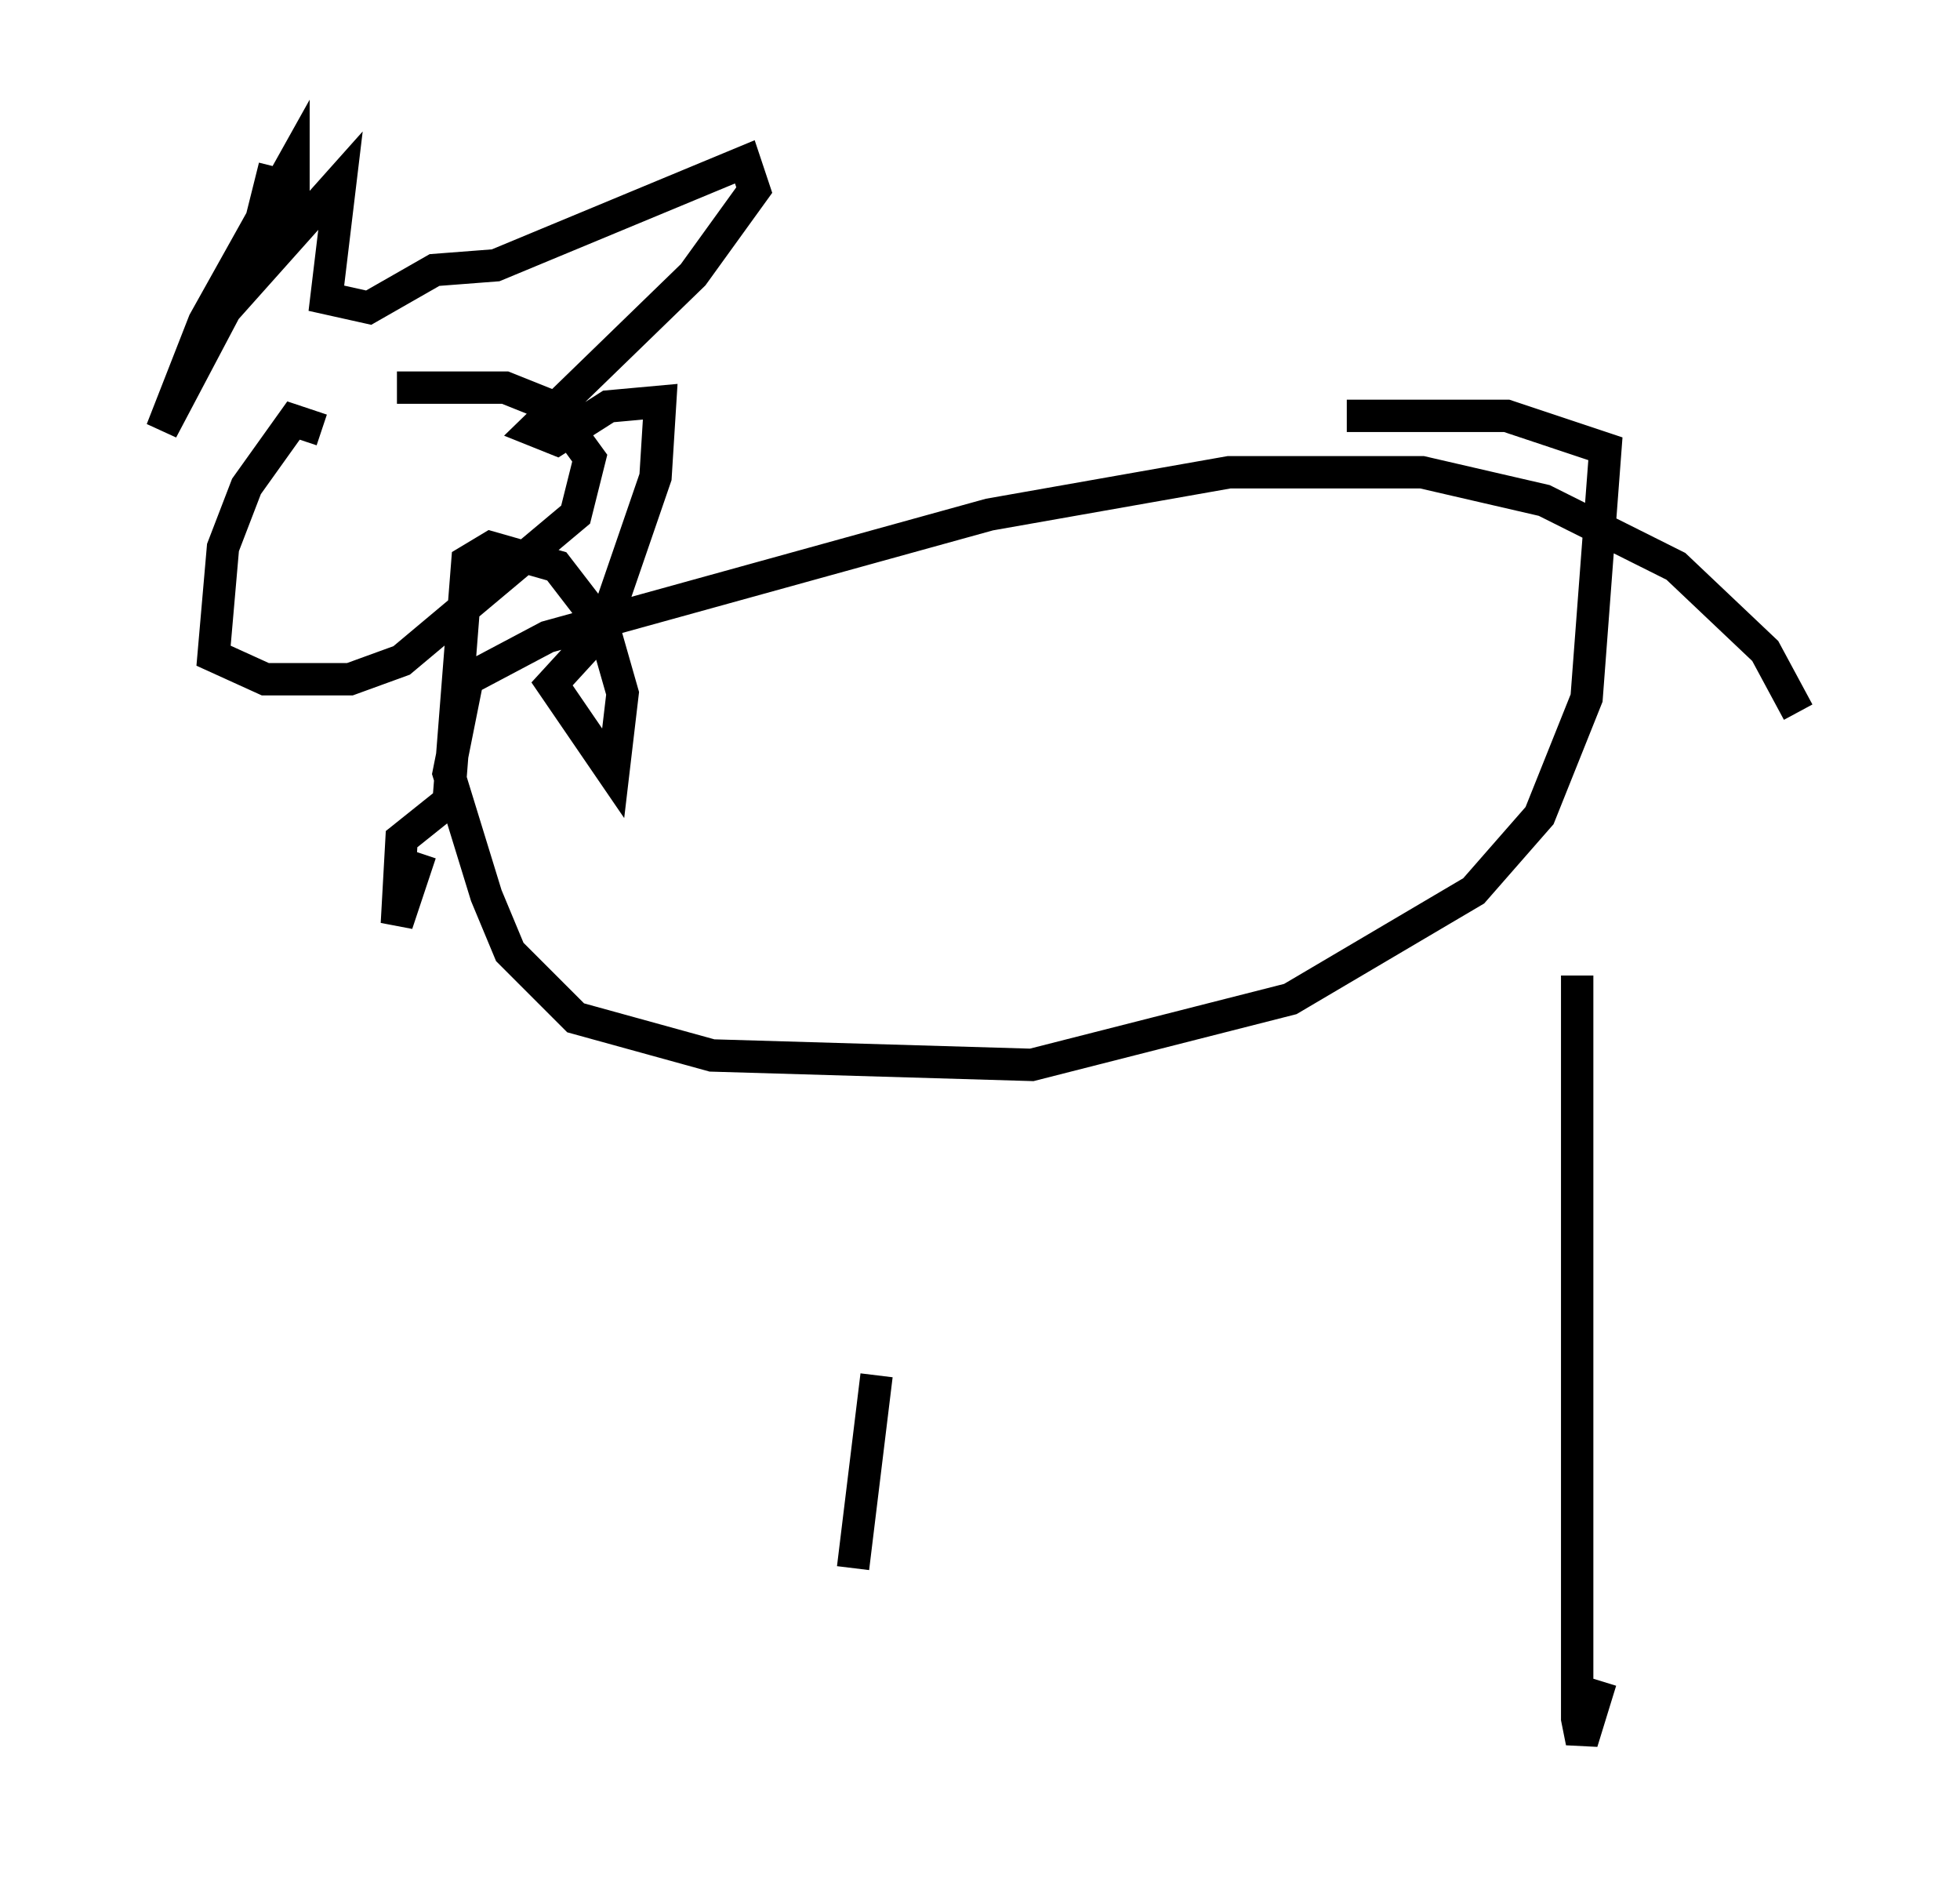 <?xml version="1.0" encoding="utf-8" ?>
<svg baseProfile="full" height="58.804" version="1.1" width="60.547" xmlns="http://www.w3.org/2000/svg" xmlns:ev="http://www.w3.org/2001/xml-events" xmlns:xlink="http://www.w3.org/1999/xlink"><defs /><rect fill="white" height="58.804" width="60.547" x="0" y="0" /><path d="M26.933, 30.419 m0.145, 12.056 l-0.726, 5.955 m22.369, -18.302 l0.0, 22.95 0.145, 0.726 l0.581, -1.888 m6.101, -29.922 l-1.017, -1.888 -2.76, -2.615 l-4.067, -2.034 -3.777, -0.872 l-5.955, 0.0 -7.408, 1.307 l-13.654, 3.777 -2.469, 1.307 l-0.581, 2.905 1.162, 3.777 l0.726, 1.743 2.034, 2.034 l4.212, 1.162 9.877, 0.291 l7.989, -2.034 5.665, -3.341 l2.034, -2.324 1.453, -3.631 l0.581, -7.698 -3.05, -1.017 l-4.939, 0.0 m-31.665, 0.436 l-0.872, -0.291 -1.453, 2.034 l-0.726, 1.888 -0.291, 3.341 l1.598, 0.726 2.615, 0.0 l1.598, -0.581 5.374, -4.503 l0.436, -1.743 -1.162, -1.598 l-1.453, -0.581 -3.341, 0.0 m-3.777, -6.827 l-0.726, 2.905 -2.76, 5.229 l1.307, -3.341 2.76, -4.939 l0.0, 1.017 -2.179, 3.631 l3.631, -4.067 -0.436, 3.631 l1.307, 0.291 2.034, -1.162 l1.888, -0.145 7.698, -3.196 l0.291, 0.872 -1.888, 2.615 l-4.939, 4.793 0.726, 0.291 l1.598, -1.017 1.598, -0.145 l-0.145, 2.324 -1.598, 4.648 l-1.598, 1.743 1.888, 2.76 l0.291, -2.469 -0.581, -2.034 l-1.453, -1.888 -2.034, -0.581 l-0.726, 0.436 -0.581, 7.408 l-1.453, 1.162 -0.145, 2.615 l0.726, -2.179 " fill="none" stroke="black" stroke-width="1" /></svg>